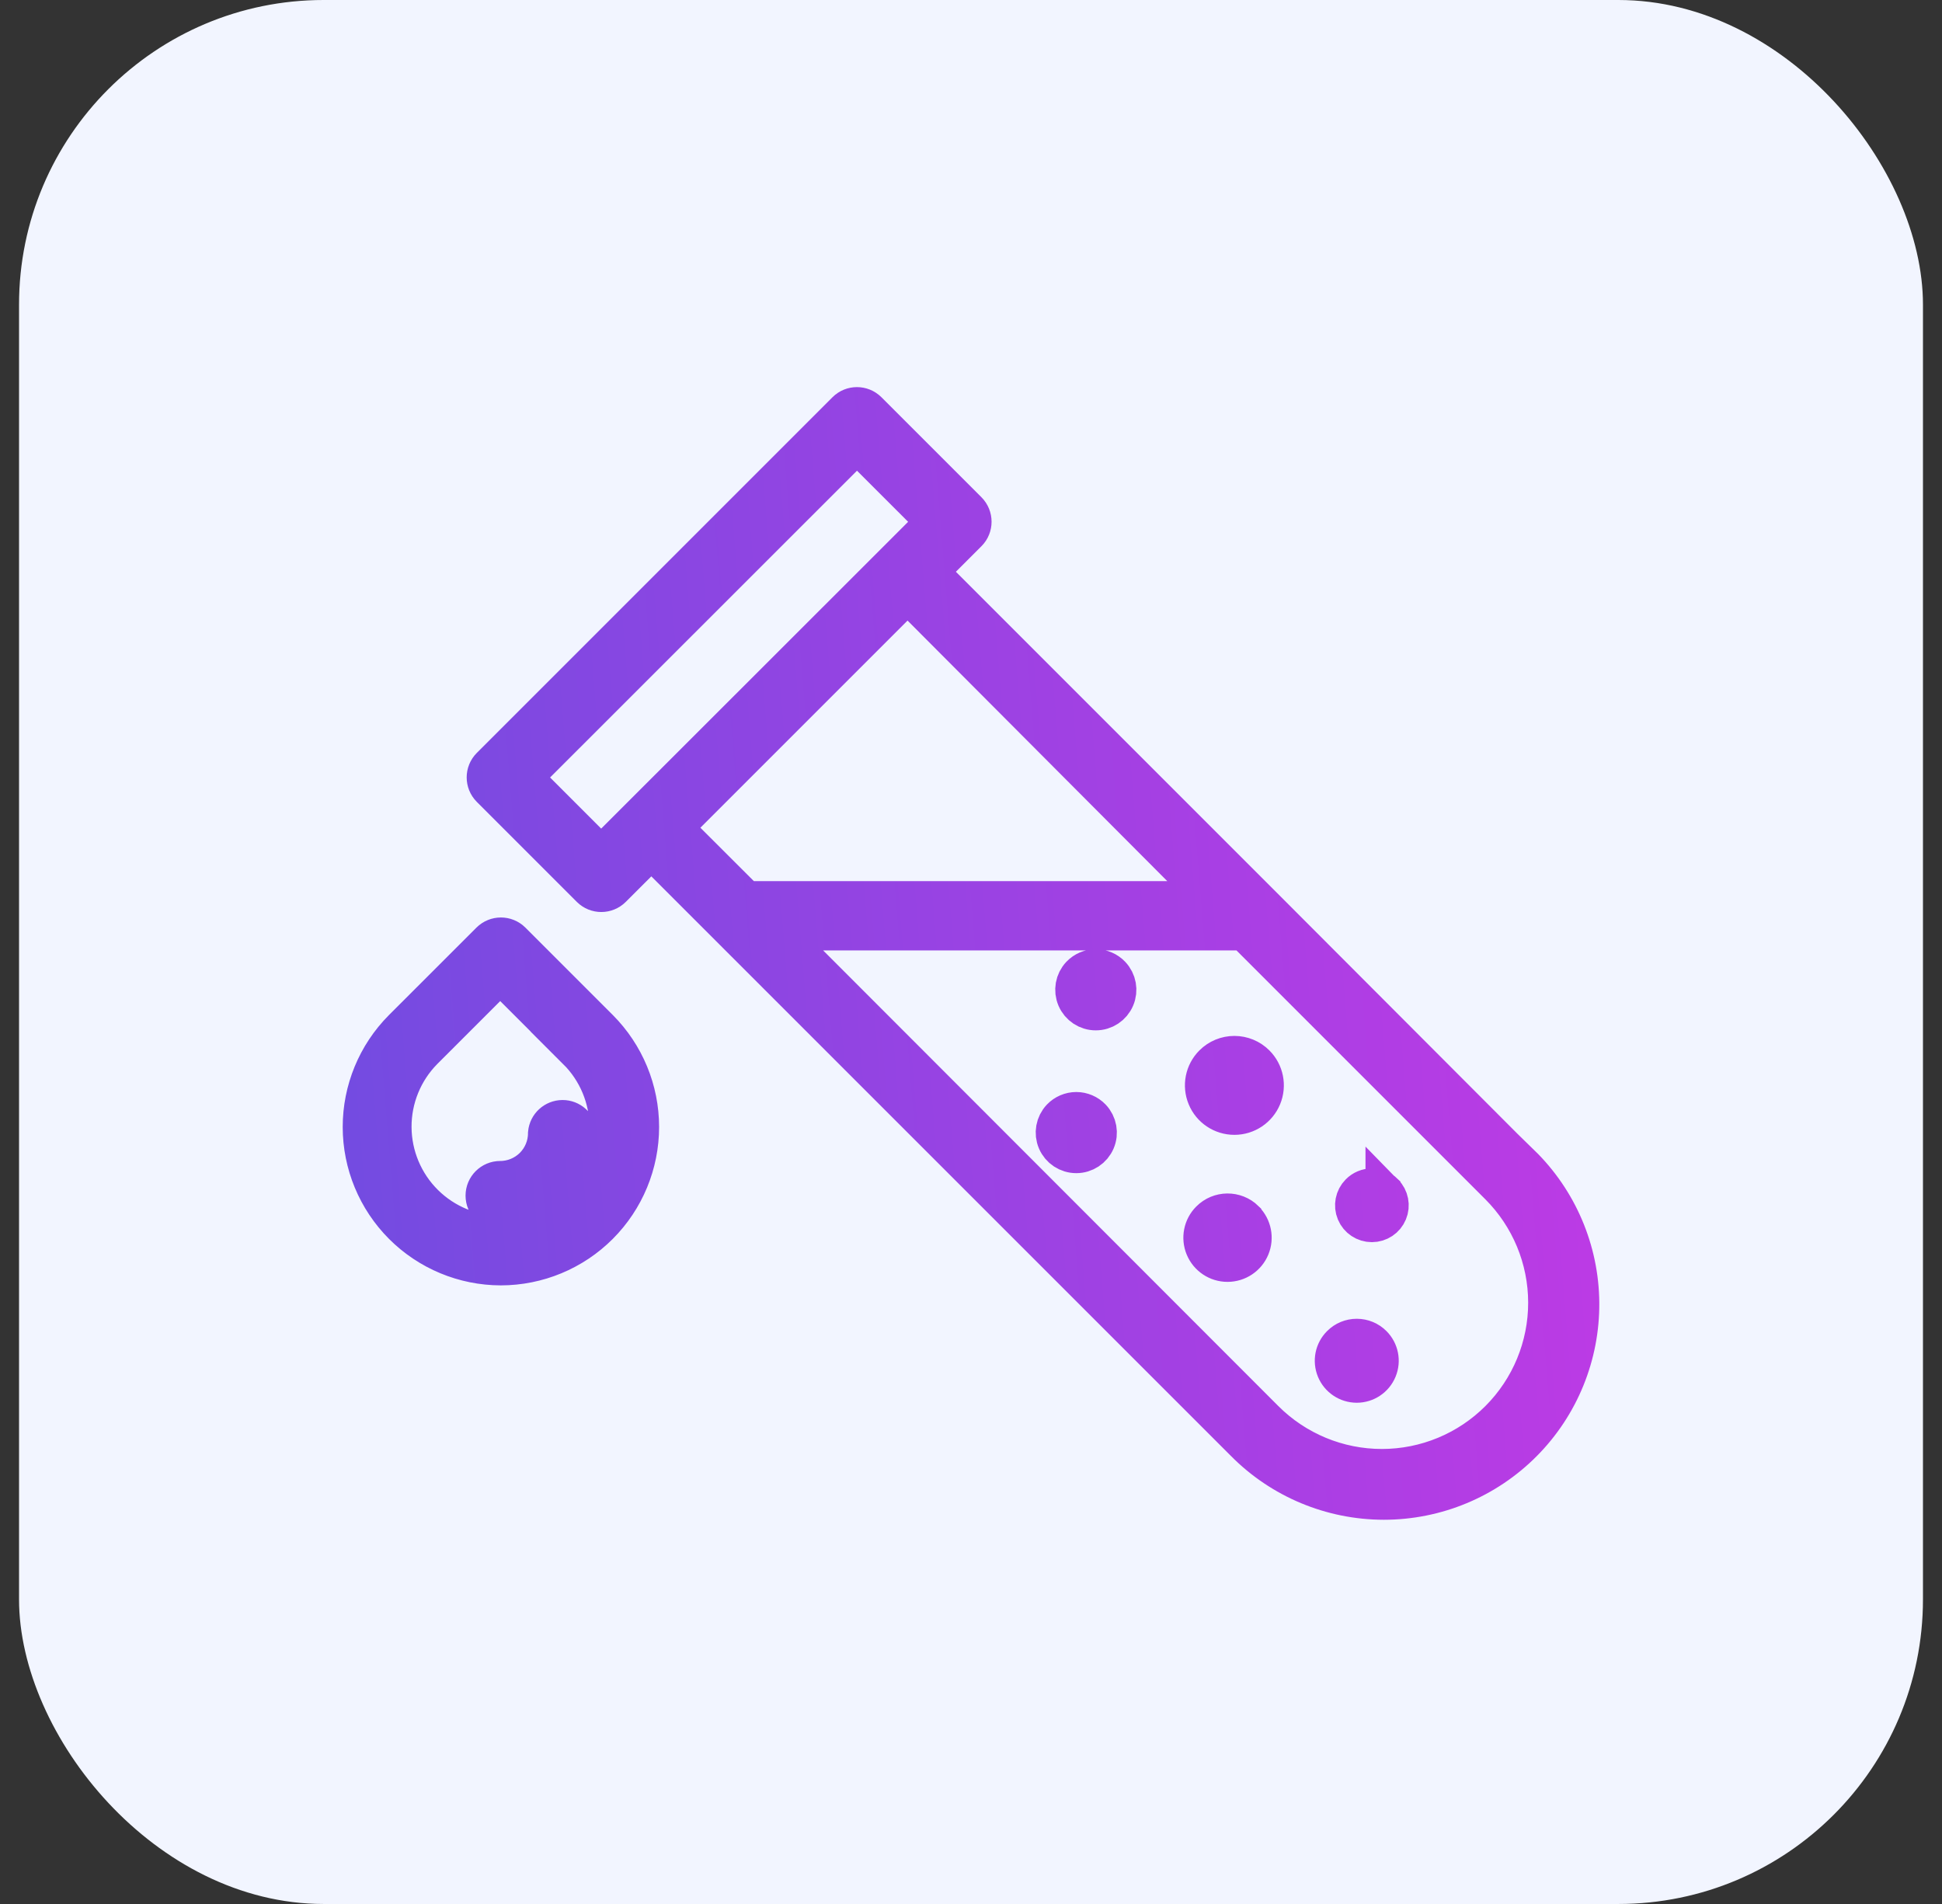 <svg width="51" height="50" viewBox="0 0 51 50" fill="none" xmlns="http://www.w3.org/2000/svg">
<rect x="0" y="0" width="51" height="50" fill="#333333" stroke="none"/>
<rect x="0.5" width="50" height="50" rx="8" fill="#F2F5FF"/>
<path d="M13.444 24.713C13.284 24.554 13.026 24.554 12.866 24.713L10.566 27.012V27.012C9.883 27.699 9.499 28.629 9.5 29.598C9.501 30.567 9.886 31.495 10.57 32.181C11.255 32.867 12.184 33.253 13.152 33.255C14.123 33.254 15.052 32.868 15.738 32.182C16.424 31.495 16.809 30.565 16.809 29.595C16.809 28.625 16.424 27.695 15.739 27.008L13.444 24.713ZM15.161 31.607C14.629 32.136 13.907 32.432 13.156 32.427C12.404 32.429 11.682 32.133 11.148 31.603C10.614 31.073 10.312 30.353 10.308 29.601C10.304 28.849 10.599 28.125 11.128 27.59L13.136 25.582L15.145 27.59H15.144C15.677 28.121 15.978 28.841 15.981 29.593C15.984 30.345 15.689 31.068 15.161 31.603L15.161 31.607ZM15.186 29.758V29.759C15.186 30.302 14.97 30.823 14.585 31.208C14.201 31.592 13.68 31.808 13.136 31.808C12.91 31.808 12.726 31.624 12.726 31.398C12.726 31.172 12.91 30.988 13.136 30.988C13.462 30.988 13.775 30.858 14.006 30.628C14.236 30.397 14.366 30.084 14.366 29.759C14.386 29.549 14.561 29.389 14.772 29.387C14.982 29.386 15.159 29.545 15.181 29.754L15.186 29.758ZM39.947 30.578L33.143 23.762L24.396 15.015L25.421 13.99C25.58 13.831 25.58 13.572 25.421 13.412L22.794 10.785C22.634 10.626 22.375 10.626 22.216 10.785L12.875 20.126C12.716 20.286 12.716 20.544 12.875 20.704L15.502 23.331H15.502C15.662 23.49 15.92 23.49 16.08 23.331L17.105 22.307L32.681 37.882C33.648 38.859 34.966 39.409 36.342 39.41C37.717 39.41 39.035 38.862 40.004 37.885C40.973 36.909 41.511 35.586 41.5 34.211C41.489 32.836 40.928 31.522 39.944 30.562L39.947 30.578ZM16.813 21.442L15.788 22.467L13.739 20.417L22.506 11.654L24.556 13.703L23.531 14.728L16.813 21.442ZM17.686 21.737L23.834 15.589L31.859 23.639H19.591L17.686 21.737ZM39.364 37.276C38.549 38.092 37.444 38.551 36.29 38.551C35.137 38.551 34.031 38.092 33.216 37.276L20.411 24.459H32.679L39.36 31.14H39.36C40.174 31.954 40.631 33.057 40.632 34.208C40.633 35.358 40.177 36.462 39.364 37.276L39.364 37.276ZM32.983 27.939C33.211 28.167 33.279 28.511 33.155 28.809C33.031 29.108 32.74 29.302 32.417 29.302C32.094 29.302 31.802 29.108 31.679 28.809C31.555 28.511 31.623 28.167 31.851 27.939C32.001 27.788 32.205 27.704 32.417 27.704C32.629 27.704 32.833 27.788 32.983 27.939ZM32.704 32.038C32.892 32.226 32.948 32.51 32.846 32.756C32.744 33.003 32.503 33.163 32.236 33.163C31.97 33.163 31.729 33.003 31.627 32.756C31.525 32.51 31.581 32.226 31.769 32.038C32.024 31.779 32.44 31.776 32.7 32.029L32.704 32.038ZM36.36 31.325L36.36 31.324C36.493 31.458 36.532 31.659 36.459 31.833C36.387 32.007 36.217 32.12 36.028 32.12C35.84 32.12 35.669 32.007 35.597 31.833C35.524 31.659 35.563 31.458 35.696 31.324C35.876 31.14 36.171 31.136 36.356 31.316L36.36 31.325ZM28.675 29.352C28.831 29.517 28.874 29.758 28.785 29.965C28.696 30.173 28.491 30.308 28.265 30.308C28.039 30.308 27.834 30.173 27.745 29.965C27.656 29.758 27.699 29.517 27.855 29.352C27.962 29.241 28.11 29.177 28.265 29.177C28.42 29.177 28.568 29.241 28.675 29.352ZM29.187 25.602C29.343 25.766 29.387 26.007 29.297 26.215C29.208 26.423 29.004 26.558 28.777 26.558C28.551 26.558 28.347 26.423 28.258 26.215C28.169 26.007 28.212 25.766 28.367 25.602C28.474 25.49 28.622 25.426 28.777 25.426C28.932 25.426 29.081 25.49 29.187 25.602ZM36.057 35.309C36.229 35.481 36.281 35.74 36.187 35.965C36.094 36.19 35.874 36.337 35.631 36.337C35.387 36.337 35.167 36.19 35.074 35.965C34.981 35.74 35.032 35.481 35.205 35.309C35.317 35.195 35.471 35.132 35.631 35.132C35.791 35.132 35.944 35.195 36.057 35.309H36.057Z" fill="url(#paint0_linear_4948_18679)" stroke="url(#paint1_linear_4948_18679)"/>
<defs>
<linearGradient id="paint0_linear_4948_18679" x1="6.025" y1="39.41" x2="45.677" y2="36.184" gradientUnits="userSpaceOnUse">
<stop stop-color="#6B4DE0"/>
<stop offset="0.545" stop-color="#9C42E3"/>
<stop offset="1" stop-color="#C339E5"/>
</linearGradient>
<linearGradient id="paint1_linear_4948_18679" x1="6.025" y1="39.41" x2="45.677" y2="36.184" gradientUnits="userSpaceOnUse">
<stop stop-color="#6B4DE0"/>
<stop offset="0.545" stop-color="#9C42E3"/>
<stop offset="1" stop-color="#C339E5"/>
</linearGradient>
</defs>
</svg>
